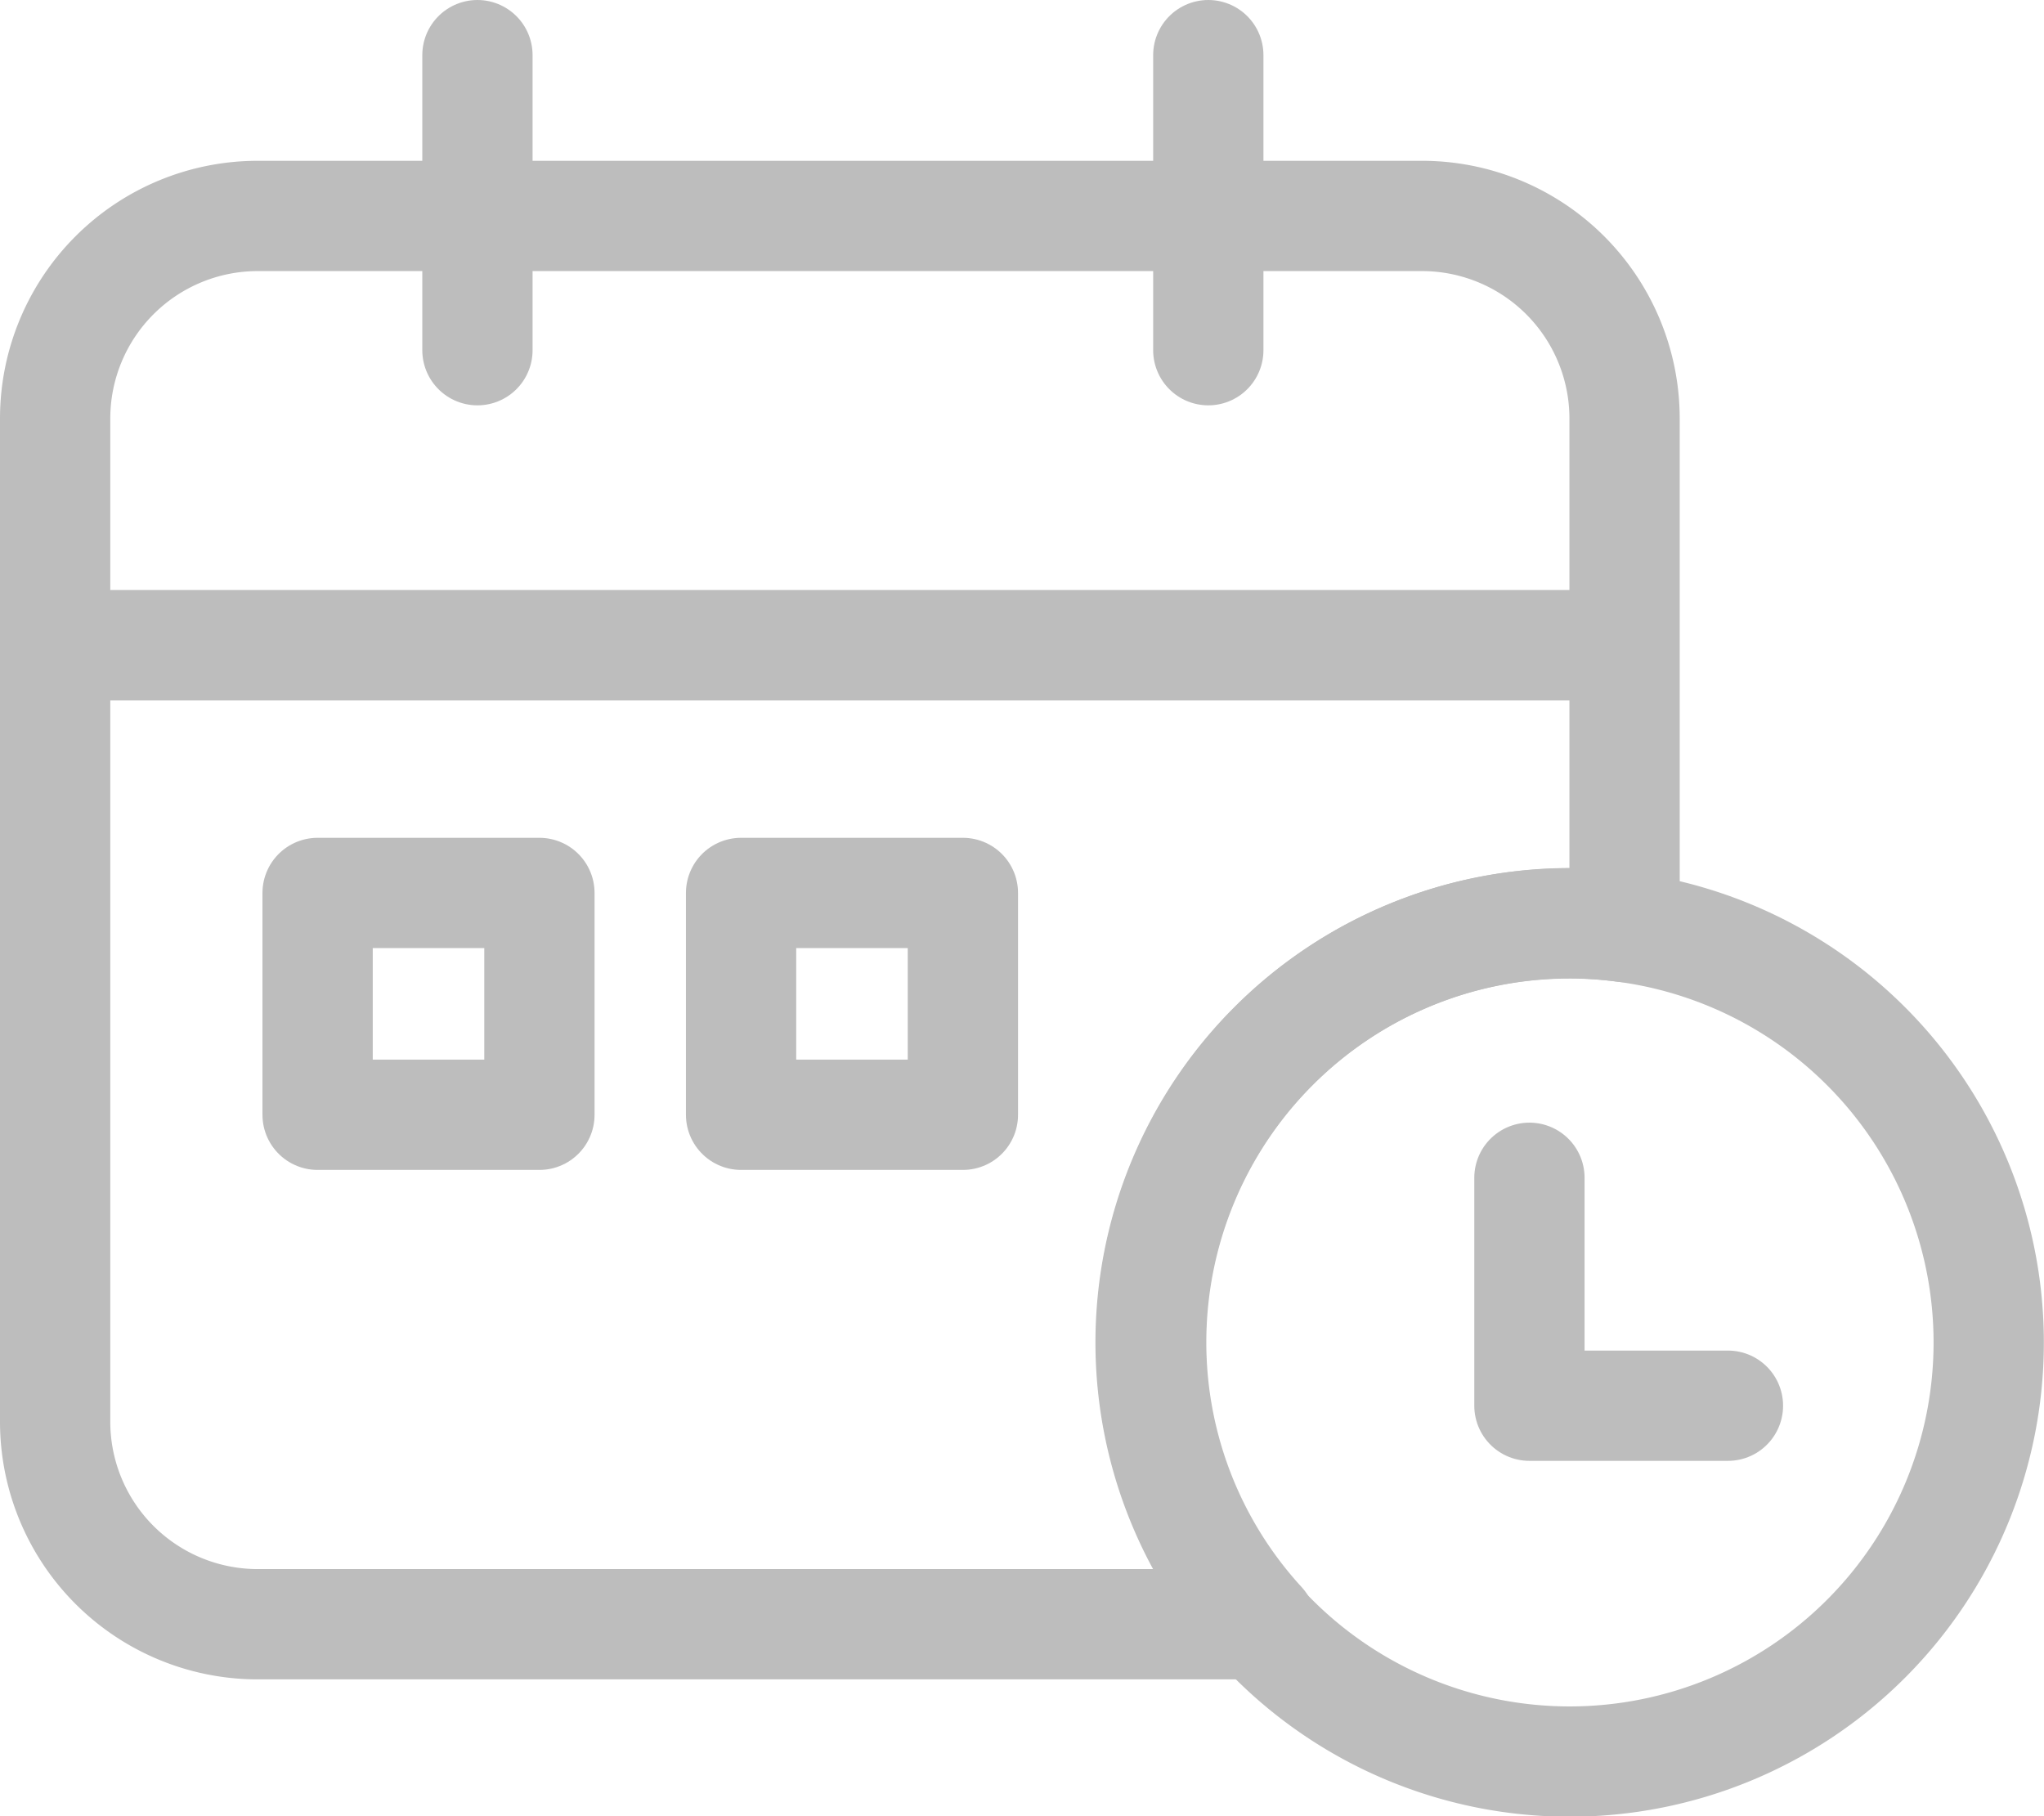 <svg xmlns="http://www.w3.org/2000/svg" width="27.802" height="24.704" viewBox="0 0 27.802 24.704">
  <g id="icon_calendar-clock" transform="translate(0.75 0.75)">
    <g id="Group_2511" data-name="Group 2511" transform="translate(-1 -1)">
      <g id="Group_15380" data-name="Group 15380">
        <line id="Line_297" data-name="Line 297" y2="4.013" transform="translate(6.744 1)" fill="none" stroke="#bdbdbd" stroke-linecap="round" stroke-linejoin="round" stroke-width="1.5"/>
        <line id="Line_298" data-name="Line 298" y2="4.013" transform="translate(16.685 1)" fill="none" stroke="#bdbdbd" stroke-linecap="round" stroke-linejoin="round" stroke-width="1.5"/>
        <line id="Line_299" data-name="Line 299" x2="20.857" transform="translate(1 9.025)" fill="none" stroke="#bdbdbd" stroke-linecap="round" stroke-linejoin="round" stroke-width="1.5"/>
      </g>
    </g>
    <rect id="Rectangle_3594" data-name="Rectangle 3594" width="3.017" height="3.017" transform="translate(3.57 11.395)" fill="none" stroke="#bdbdbd" stroke-linecap="round" stroke-linejoin="round" stroke-width="1.5"/>
    <rect id="Rectangle_3595" data-name="Rectangle 3595" width="3.017" height="3.017" transform="translate(9.33 11.395)" fill="none" stroke="#bdbdbd" stroke-linecap="round" stroke-linejoin="round" stroke-width="1.5"/>
    <g id="Group_2513" data-name="Group 2513" transform="translate(-1 -1)">
      <g id="Group_2527" data-name="Group 2527">
        <path id="Path_7197" data-name="Path 7197" d="M15.908,18.506a5.7,5.7,0,0,1,5.7-5.7,5.8,5.8,0,0,1,.739.053V5.943a2.756,2.756,0,0,0-2.756-2.756H3.756A2.756,2.756,0,0,0,1,5.943V19.585a2.755,2.755,0,0,0,2.756,2.756H17.4A5.67,5.67,0,0,1,15.908,18.506Z" fill="none" stroke="#bdbdbd" stroke-linecap="round" stroke-linejoin="round" stroke-width="1.5"/>
        <path id="Path_7199" data-name="Path 7199" d="M21.6,12.809a5.7,5.7,0,1,1-5.7,5.7A5.7,5.7,0,0,1,21.6,12.809Z" fill="none" stroke="#bdbdbd" stroke-linecap="round" stroke-linejoin="round" stroke-width="1.5"/>
        <path id="Path_7200" data-name="Path 7200" d="M23.753,19.369h-2.7v-3.1" fill="none" stroke="#bdbdbd" stroke-linecap="round" stroke-linejoin="round" stroke-width="1.5"/>
      </g>
    </g>
  </g>
</svg>

